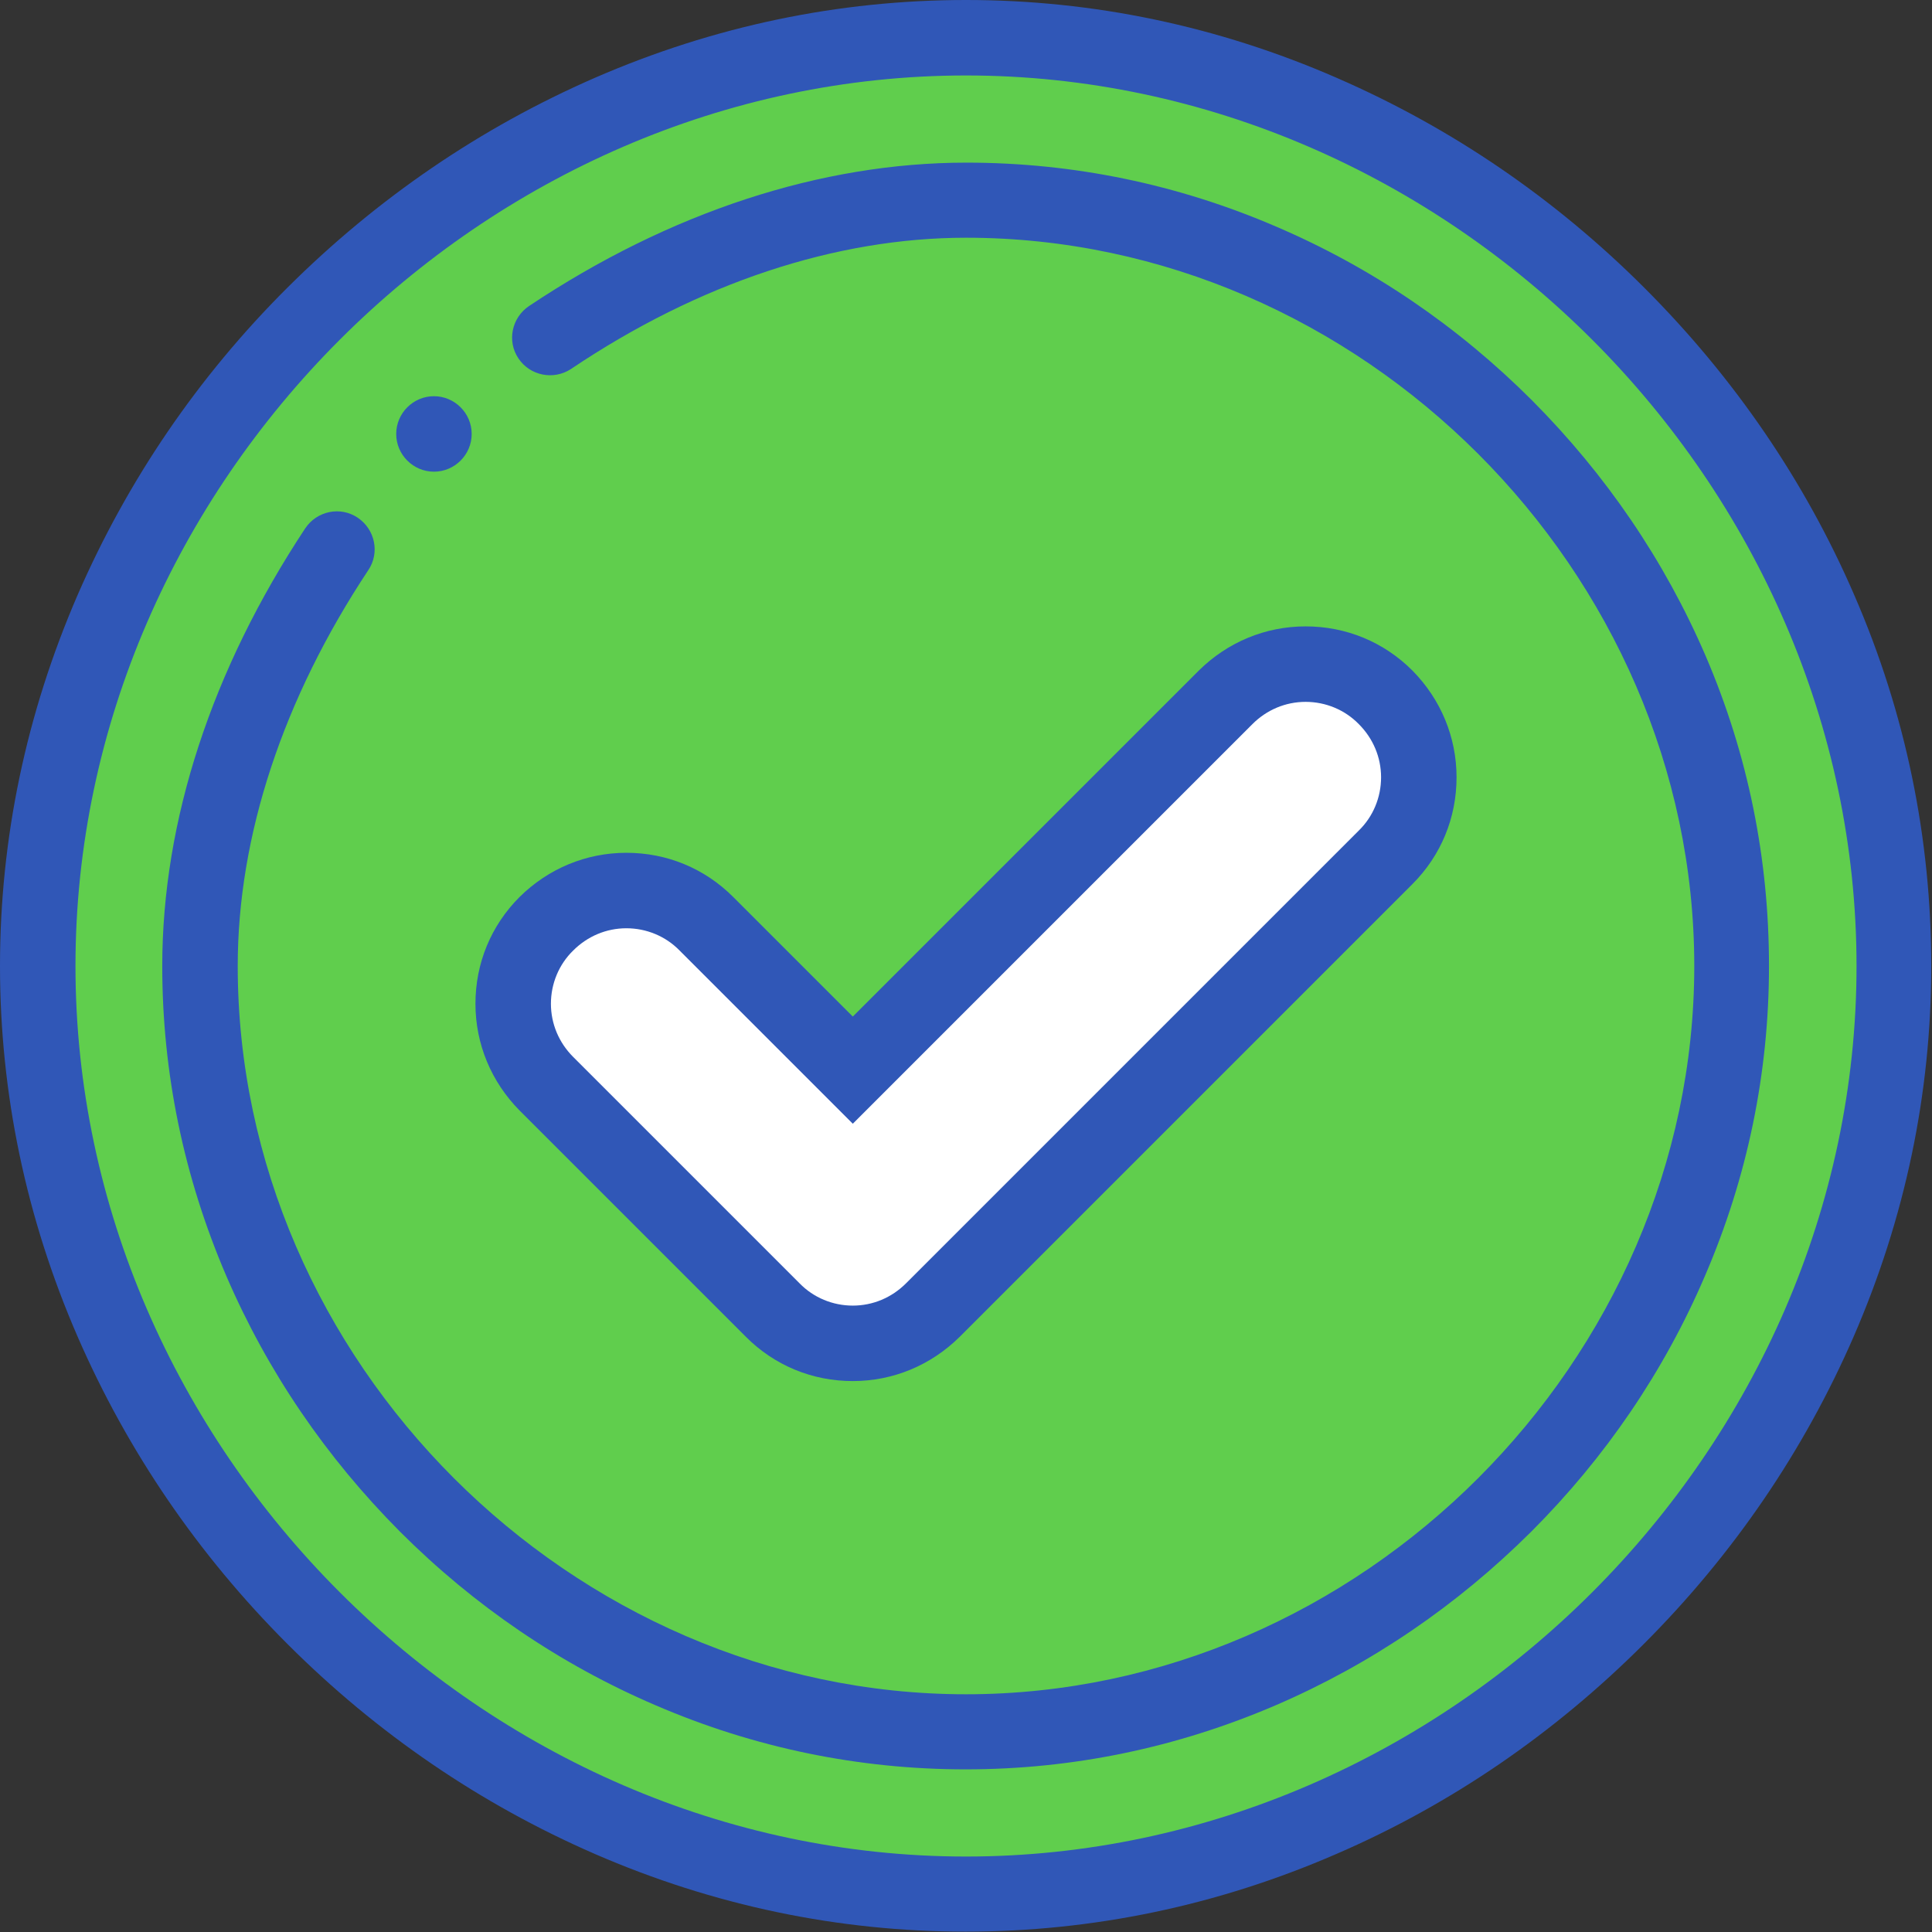 <svg xmlns="http://www.w3.org/2000/svg" xmlns:xlink="http://www.w3.org/1999/xlink" id="Capa_1" x="0" y="0" version="1.1" viewBox="0 0 512 512" xml:space="preserve" style="enable-background:new 0 0 512 512"><rect x="0" y="0" width="512" height="512" fill="#333333" stroke="none"/><style type="text/css">.st001{fill:#60ce4d}.st002{fill:#fff}.st003{fill:#3057b7}</style><path d="M256,10c132.5,0,246,113.4,246,246S388.5,502,256,502S10,388.5,10,256S123.4,10,256,10z" class="st001"/><path d="M367.2,184.8c11.7,11.7,11.7,30.7,0,42.4l-120,120c-5.9,5.9-13.5,8.8-21.2,8.8s-15.4-2.9-21.2-8.8l-60-60	c-11.7-11.7-11.7-30.7,0-42.4c11.7-11.7,30.7-11.7,42.4,0l38.8,38.8l98.8-98.8C336.5,173.1,355.5,173.1,367.2,184.8z" class="st002"/><path d="M491.4,157.7c-13.1-30.3-31.9-57.7-55.6-81.4s-51.1-42.4-81.4-55.6C322.8,6.9,289.7,0,256,0	s-66.8,6.9-98.3,20.6C127.4,33.8,100,52.5,76.2,76.2s-42.4,51.1-55.6,81.4C6.9,189.2,0,222.3,0,256s6.9,66.8,20.6,98.3	c13.2,30.3,31.9,57.7,55.6,81.4s51.1,42.4,81.4,55.6c31.5,13.7,64.6,20.6,98.3,20.6s66.8-6.9,98.3-20.6	c30.3-13.1,57.7-31.9,81.4-55.6s42.4-51.1,55.6-81.4c13.7-31.5,20.6-64.6,20.6-98.3S505.1,189.2,491.4,157.7z M256,492	C128.1,492,20,383.9,20,256S128.1,20,256,20s236,108.1,236,236S383.9,492,256,492z" class="st003"/><path d="M452,173.8c-10.9-25.3-26.4-48-46-67.7c-19.7-19.7-42.5-35.2-67.7-46c-26.2-11.3-53.9-17-82.2-17	c-38.5,0-78.6,13.1-115.9,38c-4.6,3.1-5.9,9.3-2.8,13.9c3.1,4.6,9.3,5.8,13.9,2.8C185.2,75,221.5,63,256,63	c104.6,0,193,88.4,193,193s-88.4,193-193,193S63,360.6,63,256c0-34.5,12-70.8,34.6-104.9c3.1-4.6,1.8-10.8-2.8-13.9	c-4.6-3.1-10.8-1.8-13.9,2.8C56.1,177.5,43,217.5,43,256c0,28.3,5.7,55.9,17,82.2c10.9,25.3,26.4,48,46,67.7	c19.7,19.7,42.5,35.2,67.7,46c26.2,11.3,53.9,17,82.2,17s55.9-5.7,82.2-17c25.3-10.9,48-26.4,67.7-46c19.7-19.7,35.2-42.5,46-67.7	c11.3-26.2,17-53.9,17-82.2S463.3,200.1,452,173.8z" class="st003"/><path d="M137.7,294.3l60,60c7.6,7.6,17.6,11.7,28.3,11.7s20.7-4.2,28.3-11.7l120-120c7.6-7.6,11.7-17.6,11.7-28.3	s-4.2-20.7-11.7-28.3c-7.6-7.6-17.6-11.7-28.3-11.7s-20.7,4.2-28.3,11.7L226,269.4l-31.7-31.7c-7.6-7.6-17.6-11.7-28.3-11.7	s-20.7,4.2-28.3,11.7c-7.6,7.6-11.7,17.6-11.7,28.3C126,276.7,130.2,286.7,137.7,294.3z M151.9,251.9c3.8-3.8,8.8-5.9,14.1-5.9	s10.4,2.1,14.1,5.9l45.9,45.9l105.9-105.9c3.8-3.8,8.8-5.9,14.1-5.9s10.4,2.1,14.1,5.9c3.8,3.8,5.9,8.8,5.9,14.1s-2.1,10.4-5.9,14.1	l-120,120c-3.8,3.8-8.8,5.9-14.1,5.9s-10.4-2.1-14.1-5.9l-60-60c-3.8-3.8-5.9-8.8-5.9-14.1S148.1,255.6,151.9,251.9z" class="st003"/><path d="M115,105c-5.5,0-10,4.5-10,10s4.5,10,10,10s10-4.5,10-10S120.5,105,115,105z" class="st003"/></svg>